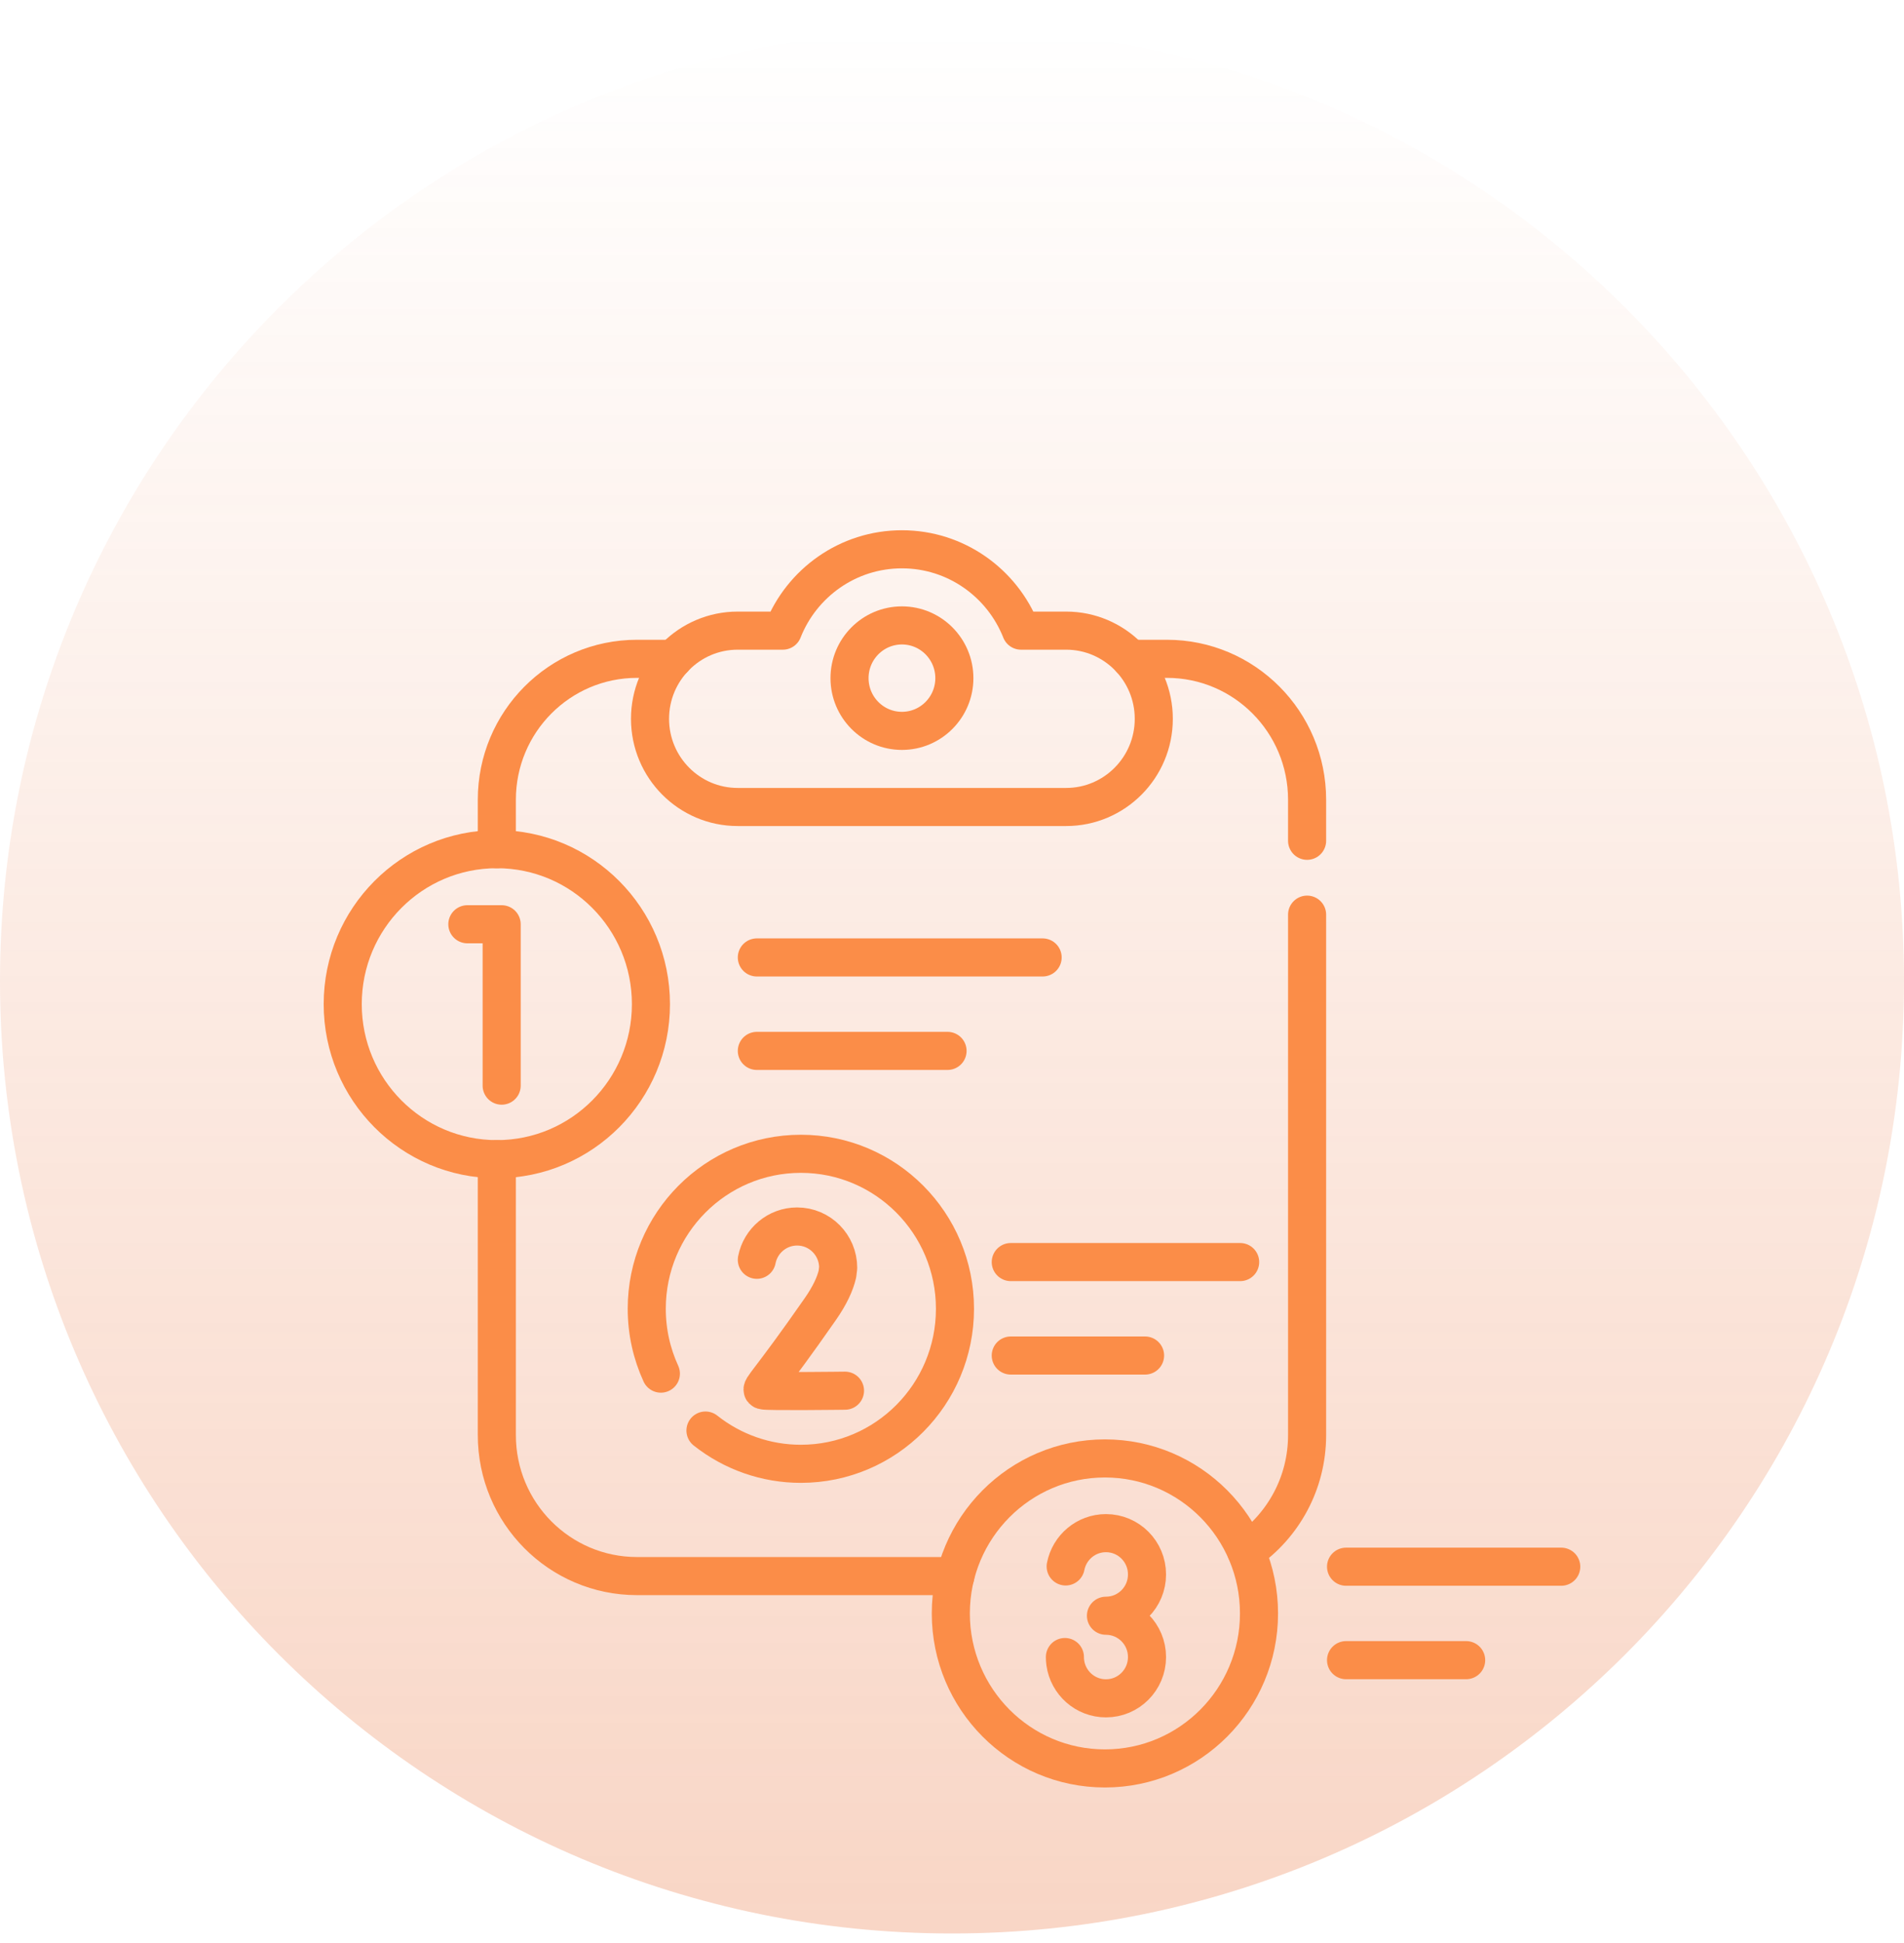 <svg width="50" height="51" viewBox="0 0 50 51" fill="none" xmlns="http://www.w3.org/2000/svg">
<path d="M25 50.75C38.807 50.75 50 39.557 50 25.75C50 11.943 38.807 0.75 25 0.75C11.193 0.75 0 11.943 0 25.75C0 39.557 11.193 50.75 25 50.75Z" fill="url(#paint0_linear_1391_292502)"/>
<path d="M13.047 30.426V37.669C13.047 39.712 14.694 41.369 16.727 41.369H25.089" stroke="#FB8D48" stroke-miterlimit="10" stroke-linecap="round" stroke-linejoin="round"/>
<path d="M13.047 22.29V20.992C13.047 18.949 14.694 17.293 16.727 17.293H17.688" stroke="#FB8D48" stroke-miterlimit="10" stroke-linecap="round" stroke-linejoin="round"/>
<path d="M34.325 24.008V37.669C34.325 38.936 33.692 40.053 32.727 40.72" stroke="#FB8D48" stroke-miterlimit="10" stroke-linecap="round" stroke-linejoin="round"/>
<path d="M29.684 17.293H30.645C32.677 17.293 34.325 18.949 34.325 20.993V22.069" stroke="#FB8D48" stroke-miterlimit="10" stroke-linecap="round" stroke-linejoin="round"/>
<path d="M26.812 16.553C26.318 15.303 25.104 14.418 23.685 14.418C22.265 14.418 21.051 15.303 20.558 16.553H19.372C18.101 16.553 17.07 17.59 17.07 18.868C17.07 20.146 18.101 21.182 19.372 21.182H27.997C29.268 21.182 30.299 20.146 30.299 18.868C30.299 17.59 29.268 16.553 27.997 16.553H26.812Z" stroke="#FB8D48" stroke-miterlimit="10" stroke-linecap="round" stroke-linejoin="round"/>
<path d="M25.062 17.8C25.062 17.036 24.445 16.416 23.685 16.416C22.925 16.416 22.309 17.036 22.309 17.8C22.309 18.564 22.925 19.184 23.685 19.184C24.445 19.184 25.062 18.564 25.062 17.8Z" stroke="#FB8D48" stroke-miterlimit="10" stroke-linecap="round" stroke-linejoin="round"/>
<path d="M12.273 24.26H13.174V28.496" stroke="#FB8D48" stroke-miterlimit="10" stroke-linecap="round" stroke-linejoin="round"/>
<path d="M17.094 26.357C17.094 24.11 15.282 22.289 13.047 22.289C10.812 22.289 9 24.11 9 26.357C9 28.604 10.812 30.426 13.047 30.426C15.282 30.426 17.094 28.604 17.094 26.357Z" stroke="#FB8D48" stroke-miterlimit="10" stroke-linecap="round" stroke-linejoin="round"/>
<path d="M22.19 36.503C22.19 36.503 20.14 36.529 20.043 36.496C19.945 36.464 20.198 36.292 21.542 34.361C21.794 34 21.932 33.696 21.991 33.441L22.011 33.277C22.011 32.679 21.529 32.193 20.933 32.193C20.409 32.193 19.972 32.569 19.875 33.067" stroke="#FB8D48" stroke-miterlimit="10" stroke-linecap="round" stroke-linejoin="round"/>
<path d="M18.526 37.549C19.24 38.115 20.122 38.423 21.031 38.422C23.267 38.422 25.078 36.6 25.078 34.353C25.078 32.107 23.267 30.285 21.031 30.285C18.796 30.285 16.984 32.107 16.984 34.353C16.984 34.961 17.117 35.537 17.355 36.055" stroke="#FB8D48" stroke-miterlimit="10" stroke-linecap="round" stroke-linejoin="round"/>
<path d="M27.985 41.116C28.082 40.618 28.519 40.242 29.043 40.242C29.639 40.242 30.121 40.727 30.121 41.326C30.121 41.925 29.639 42.41 29.043 42.41C29.639 42.41 30.121 42.896 30.121 43.494C30.121 44.093 29.639 44.578 29.043 44.578C28.499 44.578 28.048 44.173 27.975 43.645C27.968 43.595 27.965 43.545 27.965 43.494" stroke="#FB8D48" stroke-miterlimit="10" stroke-linecap="round" stroke-linejoin="round"/>
<path d="M33.062 42.35C33.062 40.103 31.25 38.281 29.016 38.281C26.781 38.281 24.969 40.103 24.969 42.35C24.969 44.596 26.781 46.418 29.016 46.418C31.25 46.418 33.062 44.596 33.062 42.35Z" stroke="#FB8D48" stroke-miterlimit="10" stroke-linecap="round" stroke-linejoin="round"/>
<path d="M19.875 25.131H27.38" stroke="#FB8D48" stroke-miterlimit="10" stroke-linecap="round" stroke-linejoin="round"/>
<path d="M19.875 27.584H24.883" stroke="#FB8D48" stroke-miterlimit="10" stroke-linecap="round" stroke-linejoin="round"/>
<path d="M26.543 33.127H32.567" stroke="#FB8D48" stroke-miterlimit="10" stroke-linecap="round" stroke-linejoin="round"/>
<path d="M26.543 35.58H30.07" stroke="#FB8D48" stroke-miterlimit="10" stroke-linecap="round" stroke-linejoin="round"/>
<path d="M35.348 41.123H40.999" stroke="#FB8D48" stroke-miterlimit="10" stroke-linecap="round" stroke-linejoin="round"/>
<path d="M35.348 43.576H38.502" stroke="#FB8D48" stroke-miterlimit="10" stroke-linecap="round" stroke-linejoin="round"/>
<defs>
<linearGradient id="paint0_linear_1391_292502" x1="25" y1="0.75" x2="25" y2="50.75" gradientUnits="userSpaceOnUse">
<stop stop-color="#E86B31" stop-opacity="0"/>
<stop offset="1" stop-color="#E86B31" stop-opacity="0.28"/>
</linearGradient>
</defs>
</svg>
